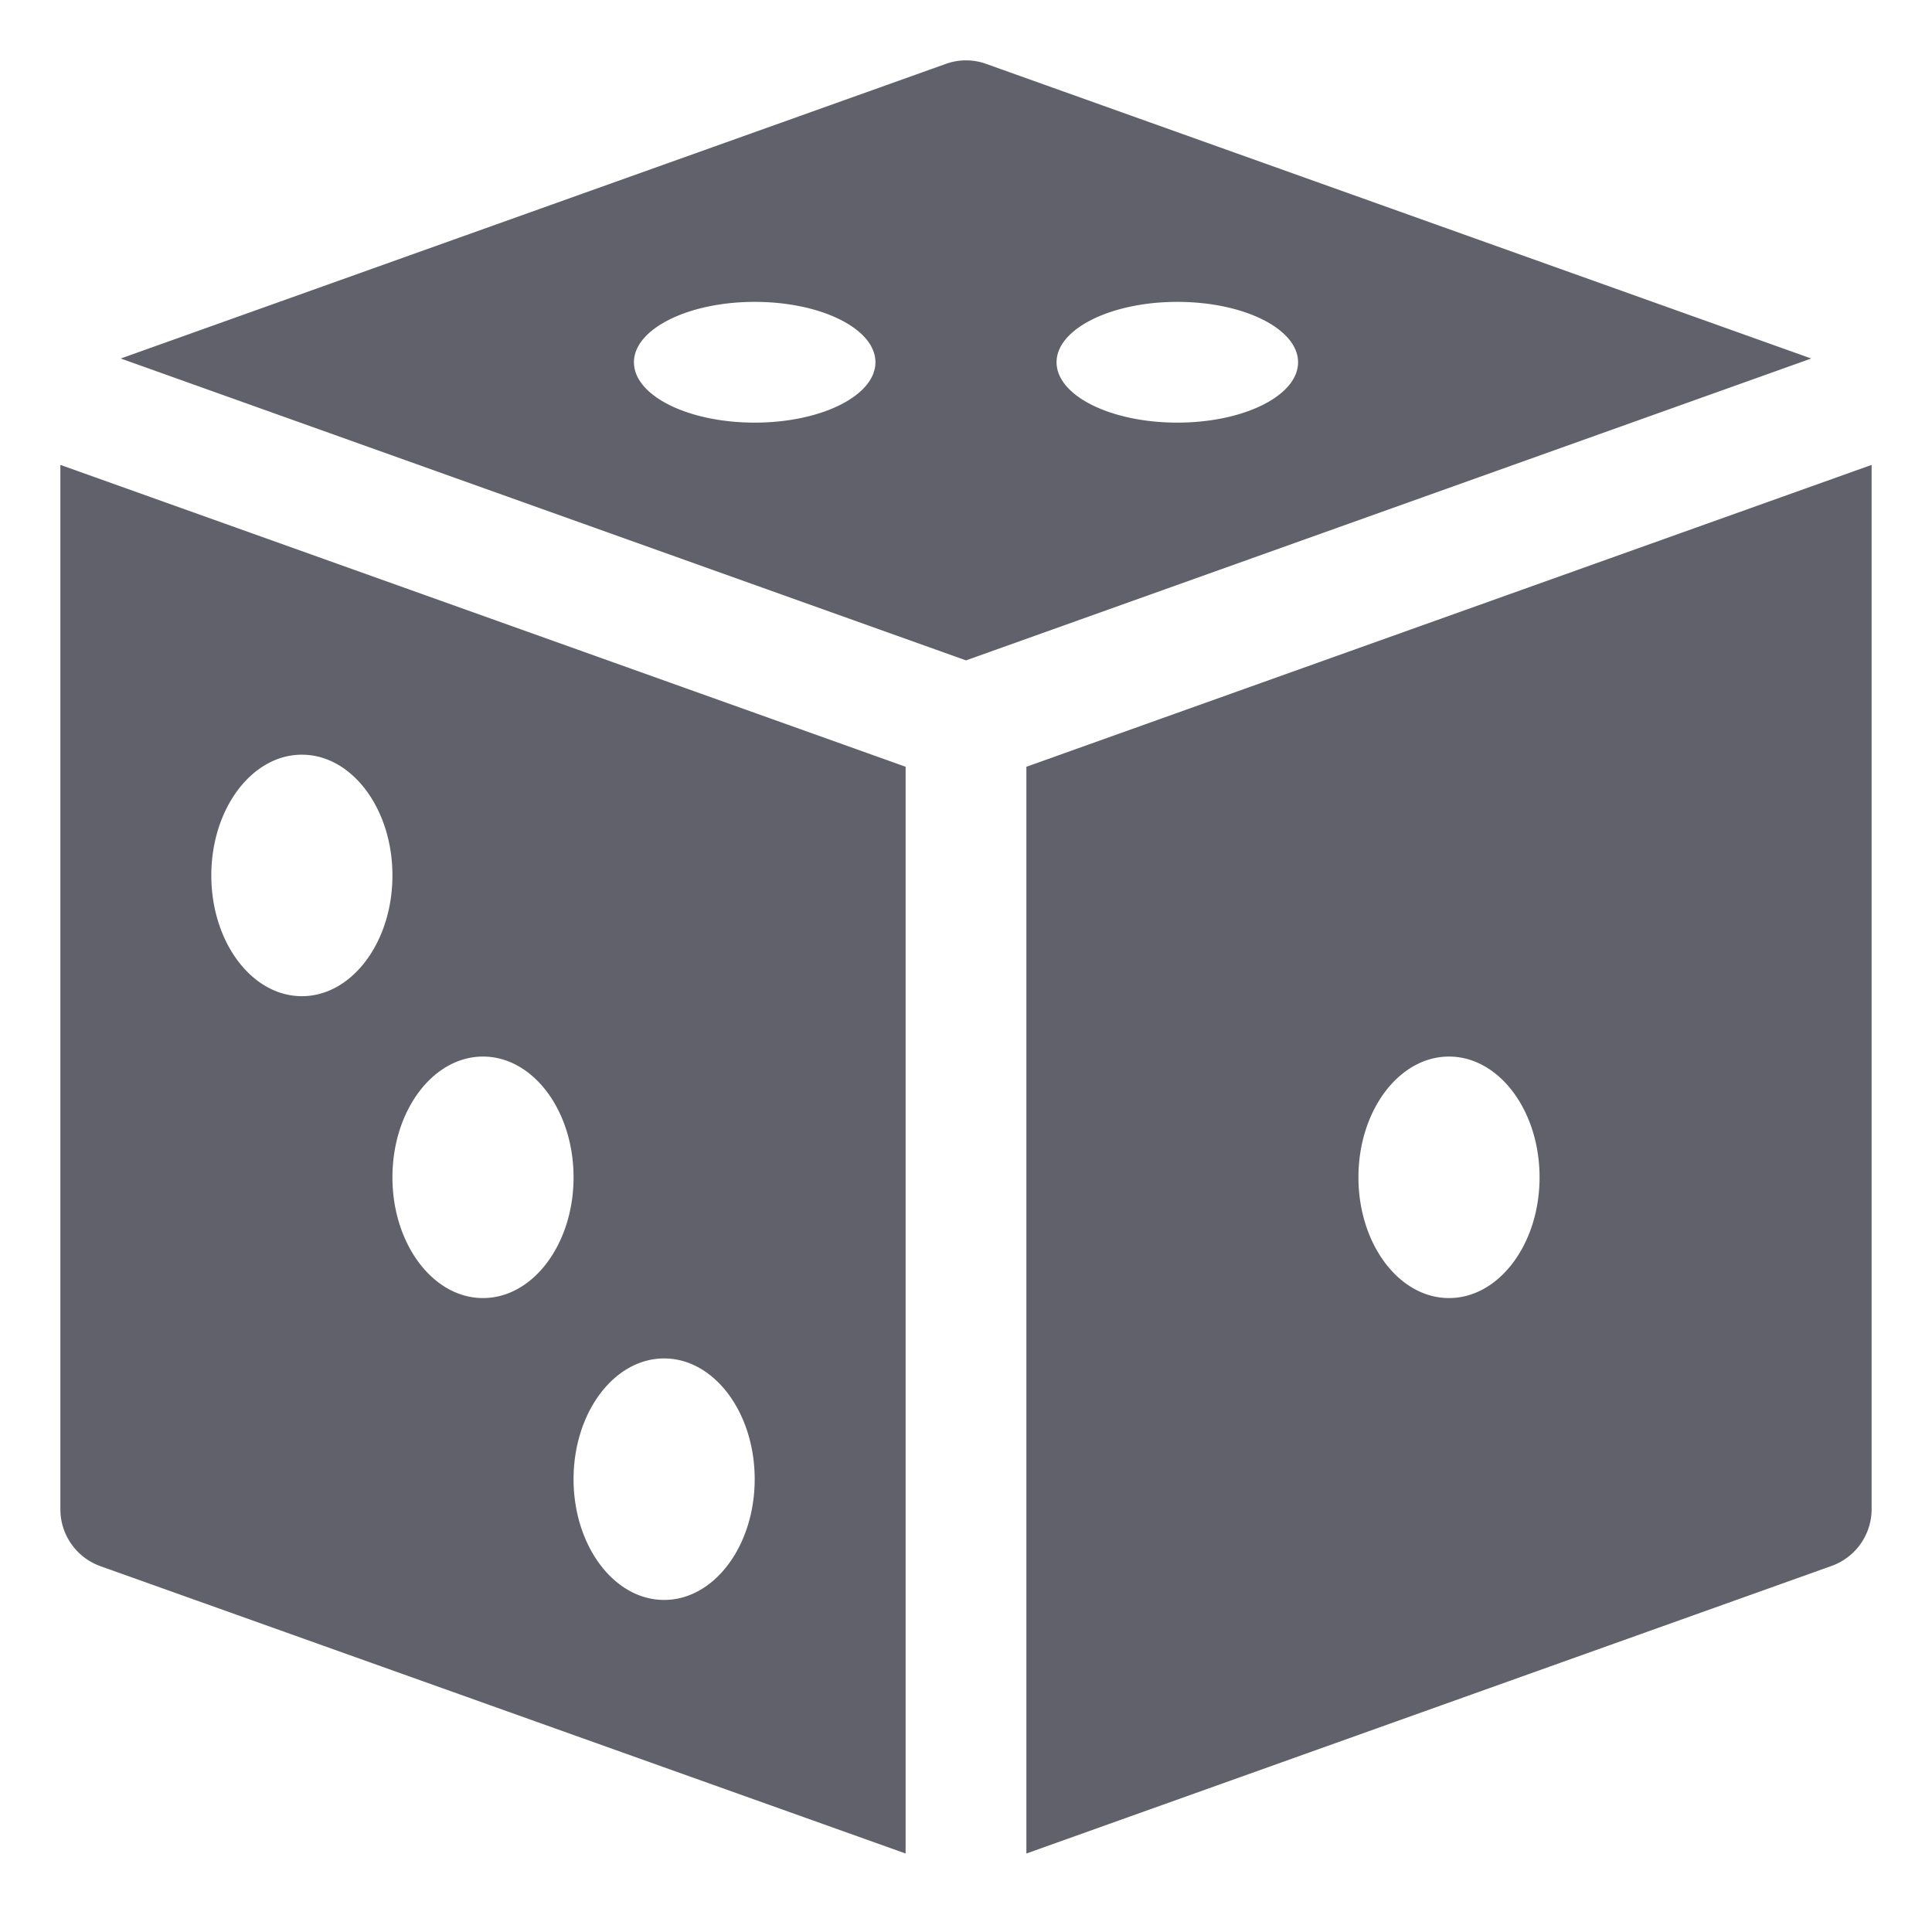 <svg xmlns="http://www.w3.org/2000/svg" height="32" width="32" viewBox="0 0 32 32"><title>dice 6</title><g fill="#61616b" class="nc-icon-wrapper"><path data-color="color-2" d="M16,10.938l14-5L16.336,1.059a.982.982,0,0,0-.672,0L2,5.938ZM19.5,5c1.105,0,2,.448,2,1s-.895,1-2,1-2-.448-2-1S18.4,5,19.5,5Zm-7,0c1.105,0,2,.448,2,1s-.895,1-2,1-2-.448-2-1S11.4,5,12.5,5Z" fill="#61616b"></path><path d="M15,12.7,1,7.7V25a1,1,0,0,0,.664.941L15,30.7ZM5,16.5c-.828,0-1.5-.895-1.5-2s.672-2,1.5-2,1.5.895,1.5,2S5.828,16.5,5,16.5Zm3,5c-.828,0-1.5-.895-1.5-2s.672-2,1.5-2,1.5.895,1.5,2S8.828,21.5,8,21.5Zm3,5c-.828,0-1.5-.895-1.5-2s.672-2,1.5-2,1.5.895,1.5,2S11.828,26.5,11,26.5Z" fill="#61616b"></path><path d="M17,12.7v18l13.336-4.763A1,1,0,0,0,31,25V7.7Zm7,8.8c-.828,0-1.5-.895-1.5-2s.672-2,1.5-2,1.5.895,1.5,2S24.828,21.5,24,21.5Z" fill="#61616b"></path></g></svg>